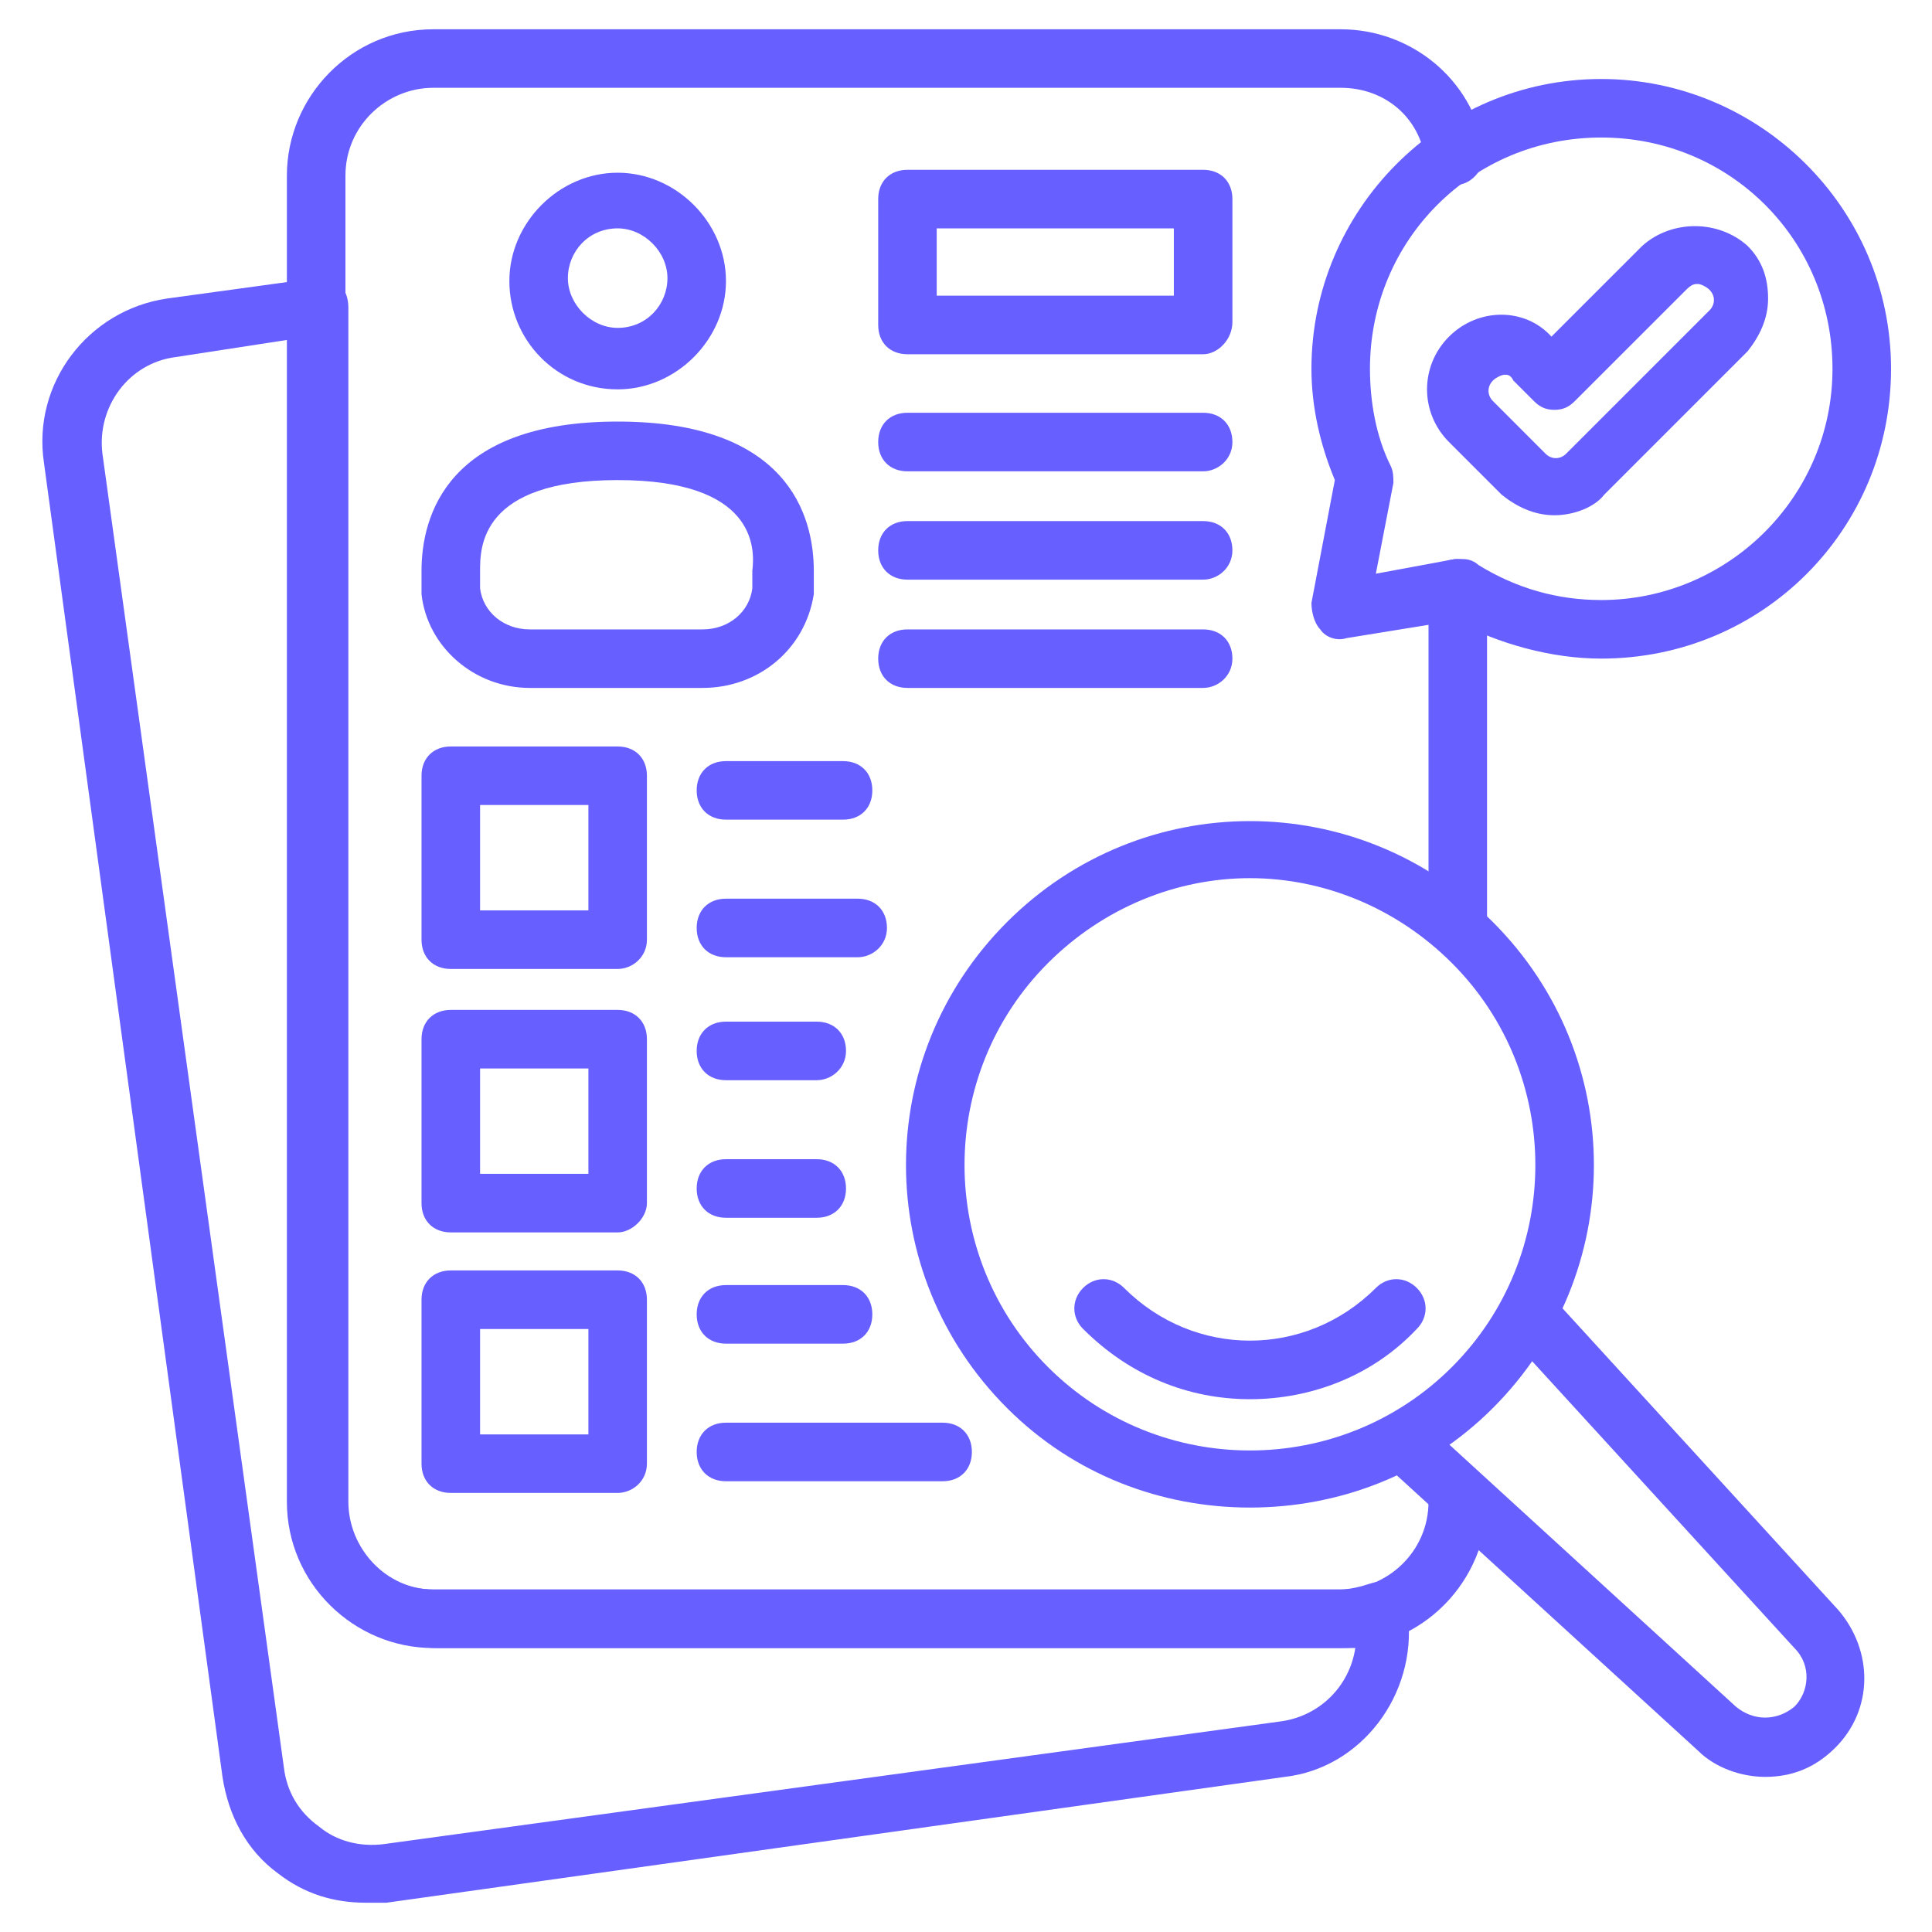 <svg width="45" height="45" viewBox="0 0 45 45" fill="none" xmlns="http://www.w3.org/2000/svg">
<g clip-path="url(#clip0_20601_23532)">
<path d="M8.523 44.318C7.773 44.318 7.091 44.113 6.477 43.636C5.727 43.09 5.318 42.272 5.182 41.386L1.023 10.772C0.75 8.931 2.046 7.227 3.886 6.954L7.364 6.477C7.568 6.477 7.773 6.477 7.909 6.613C8.046 6.749 8.114 6.954 8.114 7.158V34.977C8.114 36.068 9 37.022 10.091 37.022H31.227C31.432 37.022 31.705 36.954 31.909 36.886C32.114 36.818 32.318 36.818 32.523 36.954C32.727 37.09 32.796 37.295 32.796 37.499V37.636C33 39.477 31.705 41.181 29.932 41.386L9 44.318H8.523ZM6.75 7.908L4.091 8.317C3 8.454 2.25 9.477 2.386 10.568L6.614 41.181C6.682 41.727 6.955 42.204 7.432 42.545C7.841 42.886 8.386 43.022 8.932 42.954L29.864 40.09C30.75 39.954 31.432 39.272 31.568 38.386H10.227C8.386 38.386 6.886 36.886 6.886 34.977V7.908H6.75Z" fill="#675FFF"/>
<path d="M31.227 38.386H10.091C8.25 38.386 6.682 36.886 6.682 34.977V4.091C6.682 2.25 8.182 0.682 10.091 0.682H31.227C32.864 0.682 34.295 1.841 34.568 3.477C34.636 3.818 34.364 4.227 34.023 4.295C33.682 4.363 33.273 4.091 33.205 3.75C33.068 2.727 32.25 2.045 31.227 2.045H10.091C9 2.045 8.046 2.932 8.046 4.091V34.977C8.046 36.068 8.932 37.023 10.091 37.023H31.227C32.318 37.023 33.273 36.136 33.273 34.977C33.273 34.568 33.545 34.295 33.955 34.295C34.364 34.295 34.636 34.568 34.636 34.977C34.636 36.818 33.136 38.386 31.227 38.386ZM33.955 22.159C33.545 22.159 33.273 21.886 33.273 21.477V13.704C33.273 13.295 33.545 13.023 33.955 13.023C34.364 13.023 34.636 13.295 34.636 13.704V21.477C34.636 21.818 34.295 22.159 33.955 22.159Z" fill="#675FFF"/>
<path d="M41.114 41.387C40.568 41.387 39.955 41.182 39.546 40.773L32.386 34.228C32.114 33.955 32.114 33.546 32.318 33.273C32.523 33.001 33 33.001 33.273 33.205L40.432 39.751C40.841 40.091 41.386 40.091 41.796 39.751C42.136 39.41 42.205 38.796 41.796 38.387L35.25 31.228C34.977 30.955 35.046 30.546 35.318 30.273C35.591 30 36 30.069 36.273 30.341L42.818 37.501C43.636 38.455 43.636 39.819 42.75 40.705C42.273 41.182 41.727 41.387 41.114 41.387Z" fill="#675FFF"/>
<path d="M29.114 35.114C27.068 35.114 25.023 34.364 23.455 32.795C20.318 29.659 20.318 24.614 23.455 21.477C26.591 18.341 31.637 18.341 34.773 21.477C37.909 24.614 37.909 29.659 34.773 32.795C33.205 34.364 31.159 35.114 29.114 35.114ZM29.114 20.454C27.409 20.454 25.705 21.136 24.409 22.432C21.818 25.023 21.818 29.25 24.409 31.841C27 34.432 31.227 34.432 33.818 31.841C36.409 29.25 36.409 25.023 33.818 22.432C32.523 21.136 30.818 20.454 29.114 20.454Z" fill="#675FFF"/>
<path d="M29.114 32.59C27.682 32.59 26.318 32.044 25.227 30.953C24.955 30.681 24.955 30.272 25.227 29.999C25.5 29.726 25.909 29.726 26.182 29.999C27.818 31.635 30.409 31.635 32.046 29.999C32.318 29.726 32.727 29.726 33 29.999C33.273 30.272 33.273 30.681 33 30.953C31.977 32.044 30.546 32.59 29.114 32.59ZM37.296 15.34C36.136 15.34 34.909 14.999 33.886 14.454L31.364 14.863C31.159 14.931 30.887 14.863 30.75 14.658C30.614 14.522 30.546 14.249 30.546 14.044L31.091 11.181C30.75 10.363 30.546 9.476 30.546 8.59C30.546 4.908 33.546 1.84 37.296 1.84C40.977 1.84 44.046 4.84 44.046 8.59C44.046 12.34 41.046 15.34 37.296 15.34ZM34.091 13.022C34.227 13.022 34.364 13.09 34.432 13.158C35.318 13.704 36.273 13.976 37.296 13.976C40.227 13.976 42.682 11.59 42.682 8.59C42.682 5.59 40.296 3.203 37.296 3.203C34.296 3.203 31.909 5.59 31.909 8.59C31.909 9.34 32.046 10.158 32.386 10.84C32.455 10.976 32.455 11.113 32.455 11.249L32.046 13.363L33.886 13.022H34.091Z" fill="#675FFF"/>
<path d="M36.205 12.001C35.727 12.001 35.318 11.796 34.977 11.523L33.75 10.296C33.068 9.614 33.068 8.523 33.75 7.841C34.432 7.16 35.523 7.16 36.136 7.841L38.25 5.728C38.932 5.114 40.023 5.114 40.705 5.728C41.046 6.069 41.182 6.478 41.182 6.955C41.182 7.432 40.977 7.841 40.705 8.182L37.364 11.523C37.159 11.796 36.682 12.001 36.205 12.001ZM35.046 8.728C34.977 8.728 34.841 8.796 34.773 8.864C34.636 9.001 34.636 9.205 34.773 9.341L36 10.569C36.136 10.705 36.341 10.705 36.477 10.569L39.818 7.228C39.955 7.091 39.955 6.887 39.818 6.751C39.75 6.682 39.614 6.614 39.546 6.614C39.477 6.614 39.409 6.614 39.273 6.751L36.682 9.341C36.546 9.478 36.409 9.546 36.205 9.546C36 9.546 35.864 9.478 35.727 9.341L35.25 8.864C35.182 8.728 35.114 8.728 35.046 8.728ZM14.386 9.069C12.955 9.069 11.864 7.91 11.864 6.546C11.864 5.182 13.023 4.023 14.386 4.023C15.75 4.023 16.909 5.182 16.909 6.546C16.909 7.91 15.75 9.069 14.386 9.069ZM14.386 5.319C13.705 5.319 13.227 5.864 13.227 6.478C13.227 7.091 13.773 7.637 14.386 7.637C15.068 7.637 15.546 7.091 15.546 6.478C15.546 5.864 15 5.319 14.386 5.319ZM16.364 16.023H12.341C11.046 16.023 9.955 15.069 9.818 13.841V13.296C9.818 12.001 10.432 9.819 14.386 9.819C18.341 9.819 18.955 12.001 18.955 13.296V13.841C18.75 15.137 17.659 16.023 16.364 16.023ZM14.386 11.182C11.182 11.182 11.182 12.751 11.182 13.296V13.705C11.25 14.251 11.727 14.66 12.341 14.66H16.364C16.977 14.66 17.455 14.251 17.523 13.705V13.296C17.591 12.751 17.591 11.182 14.386 11.182ZM28.023 8.251H21.137C20.727 8.251 20.455 7.978 20.455 7.569V4.637C20.455 4.228 20.727 3.955 21.137 3.955H28.023C28.432 3.955 28.705 4.228 28.705 4.637V7.501C28.705 7.91 28.364 8.251 28.023 8.251ZM21.818 6.887H27.341V5.319H21.818V6.887ZM28.023 10.978H21.137C20.727 10.978 20.455 10.705 20.455 10.296C20.455 9.887 20.727 9.614 21.137 9.614H28.023C28.432 9.614 28.705 9.887 28.705 10.296C28.705 10.705 28.364 10.978 28.023 10.978ZM28.023 13.501H21.137C20.727 13.501 20.455 13.228 20.455 12.819C20.455 12.41 20.727 12.137 21.137 12.137H28.023C28.432 12.137 28.705 12.41 28.705 12.819C28.705 13.228 28.364 13.501 28.023 13.501ZM28.023 16.023H21.137C20.727 16.023 20.455 15.751 20.455 15.341C20.455 14.932 20.727 14.66 21.137 14.66H28.023C28.432 14.66 28.705 14.932 28.705 15.341C28.705 15.751 28.364 16.023 28.023 16.023ZM14.386 22.569H10.5C10.091 22.569 9.818 22.296 9.818 21.887V18.069C9.818 17.66 10.091 17.387 10.5 17.387H14.386C14.796 17.387 15.068 17.66 15.068 18.069V21.887C15.068 22.296 14.727 22.569 14.386 22.569ZM11.182 21.205H13.705V18.75H11.182V21.205ZM14.386 28.705H10.5C10.091 28.705 9.818 28.432 9.818 28.023V24.205C9.818 23.796 10.091 23.523 10.5 23.523H14.386C14.796 23.523 15.068 23.796 15.068 24.205V28.023C15.068 28.364 14.727 28.705 14.386 28.705ZM11.182 27.341H13.705V24.887H11.182V27.341ZM14.386 34.773H10.5C10.091 34.773 9.818 34.501 9.818 34.091V30.273C9.818 29.864 10.091 29.591 10.5 29.591H14.386C14.796 29.591 15.068 29.864 15.068 30.273V34.091C15.068 34.501 14.727 34.773 14.386 34.773ZM11.182 33.41H13.705V30.955H11.182V33.41ZM19.637 19.091H16.909C16.5 19.091 16.227 18.819 16.227 18.41C16.227 18 16.5 17.728 16.909 17.728H19.637C20.046 17.728 20.318 18 20.318 18.41C20.318 18.819 20.046 19.091 19.637 19.091ZM19.977 22.296H16.909C16.5 22.296 16.227 22.023 16.227 21.614C16.227 21.205 16.5 20.932 16.909 20.932H19.977C20.387 20.932 20.659 21.205 20.659 21.614C20.659 22.023 20.318 22.296 19.977 22.296ZM19.023 25.16H16.909C16.5 25.16 16.227 24.887 16.227 24.478C16.227 24.069 16.5 23.796 16.909 23.796H19.023C19.432 23.796 19.705 24.069 19.705 24.478C19.705 24.887 19.364 25.16 19.023 25.16ZM19.023 28.364H16.909C16.5 28.364 16.227 28.091 16.227 27.682C16.227 27.273 16.5 27 16.909 27H19.023C19.432 27 19.705 27.273 19.705 27.682C19.705 28.091 19.432 28.364 19.023 28.364ZM19.637 31.296H16.909C16.5 31.296 16.227 31.023 16.227 30.614C16.227 30.205 16.5 29.932 16.909 29.932H19.637C20.046 29.932 20.318 30.205 20.318 30.614C20.318 31.023 20.046 31.296 19.637 31.296ZM21.955 34.501H16.909C16.5 34.501 16.227 34.228 16.227 33.819C16.227 33.41 16.5 33.137 16.909 33.137H21.955C22.364 33.137 22.637 33.41 22.637 33.819C22.637 34.228 22.364 34.501 21.955 34.501Z" fill="#675FFF"/>
</g>
<defs>
<clipPath id="clip0_20601_23532">
<rect width="45" height="45" fill="white"/>
</clipPath>
</defs>
</svg>
